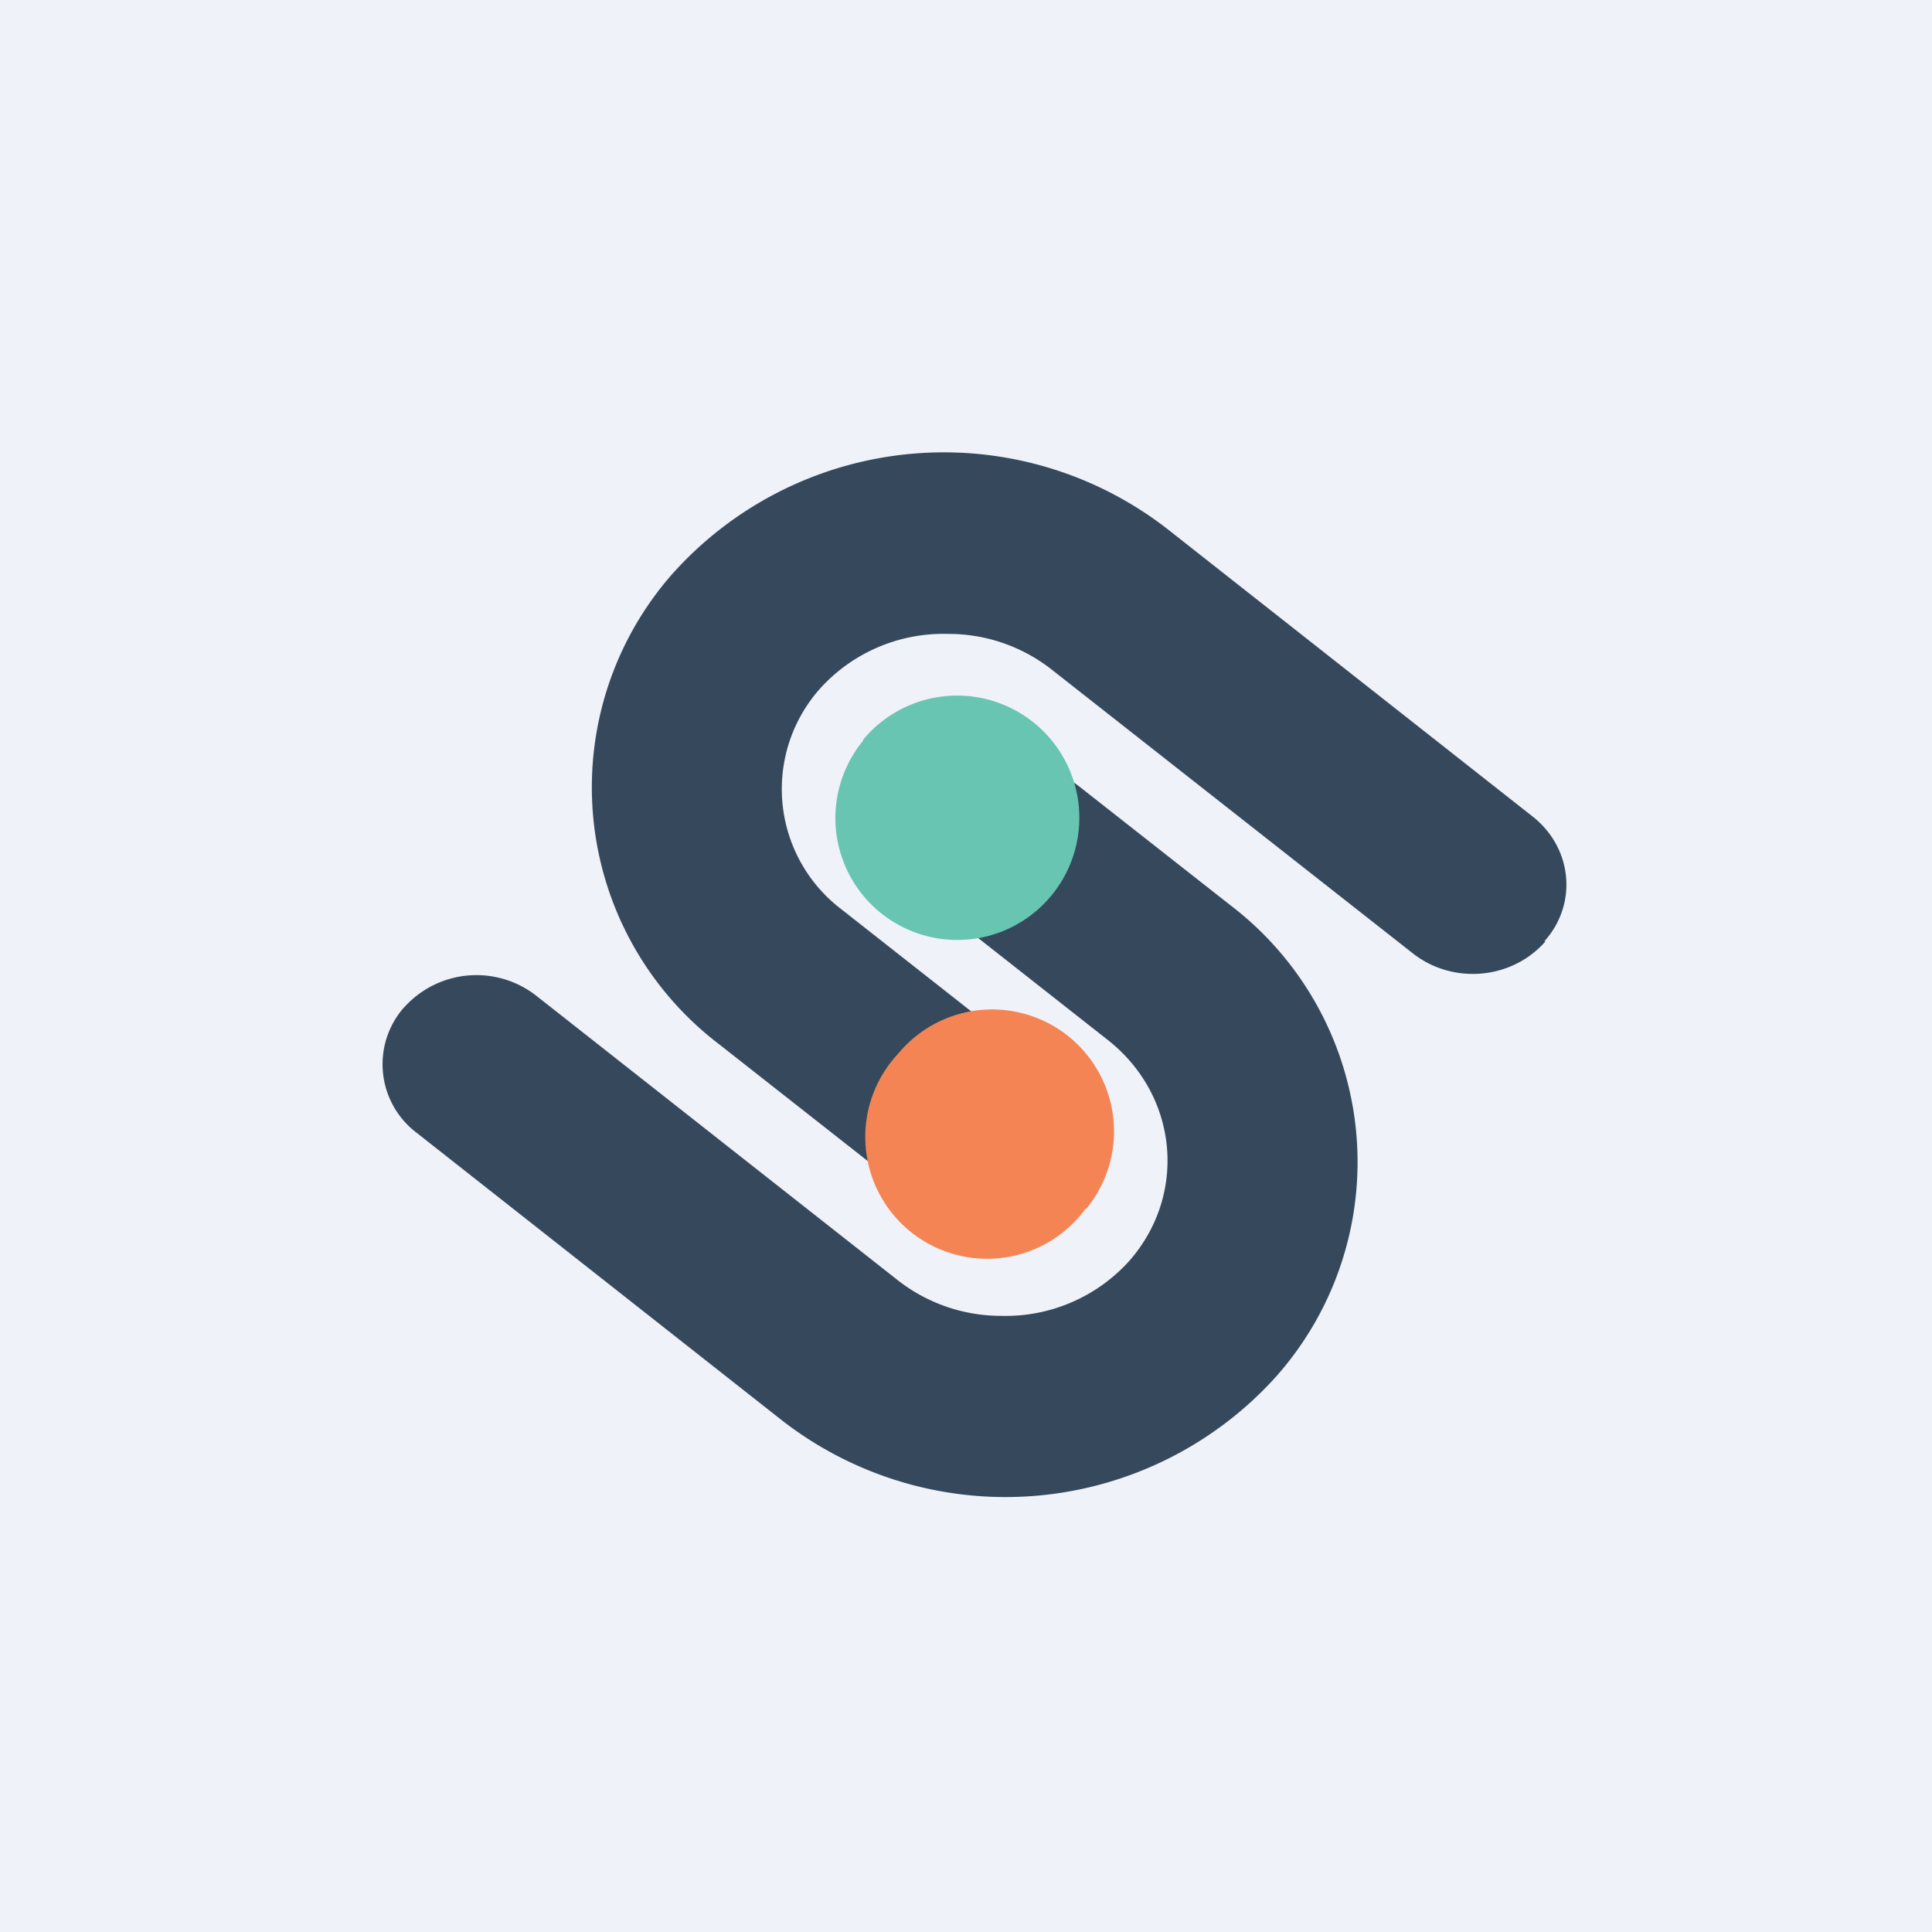 <?xml version="1.0" encoding="UTF-8"?>
<!-- generated by Finnhub -->
<svg viewBox="0 0 55.5 55.5" xmlns="http://www.w3.org/2000/svg">
<path d="M 0,0 H 55.5 V 55.5 H 0 Z" fill="rgb(239, 242, 248)"/>
<path d="M 44.37,27.035 C 45.33,25.96 45.17,24.35 44.02,23.45 L 33.54,15.2 A 10.46,10.46 0 0,0 19.32,16.48 A 9.28,9.28 0 0,0 20.66,30 L 25,33.41 C 26.14,34.31 27.84,34.16 28.79,33.07 C 29.73,31.98 29.57,30.37 28.43,29.47 L 24.17,26.12 A 4.34,4.34 0 0,1 23.54,19.8 A 4.78,4.78 0 0,1 27.24,18.21 A 4.8,4.8 0 0,1 30.18,19.21 L 40.59,27.39 C 41.74,28.29 43.43,28.14 44.39,27.05 Z" fill="rgb(54, 73, 92)"/>
<path d="M 31.19,34.715 A 3.5,3.5 0 1,1 25.8,30.27 A 3.5,3.5 0 0,1 31.2,34.73 Z" fill="rgb(244, 132, 83)"/>
<path d="M 11.61,28.935 A 2.47,2.47 0 0,0 11.98,32.55 L 22.46,40.8 A 10.46,10.46 0 0,0 36.68,39.52 A 9.28,9.28 0 0,0 35.34,26 L 31,22.59 A 2.79,2.79 0 0,0 27.21,22.93 A 2.47,2.47 0 0,0 27.57,26.53 L 31.83,29.88 C 33.83,31.46 34.12,34.28 32.46,36.2 A 4.78,4.78 0 0,1 28.76,37.8 A 4.81,4.81 0 0,1 25.82,36.8 L 15.4,28.6 A 2.79,2.79 0 0,0 11.6,28.95 Z" fill="rgb(54, 73, 92)"/>
<path d="M 24.79,21.255 A 3.5,3.5 0 1,1 30.2,25.73 A 3.5,3.5 0 0,1 24.8,21.27 Z" fill="rgb(104, 197, 177)"/>
</svg>
